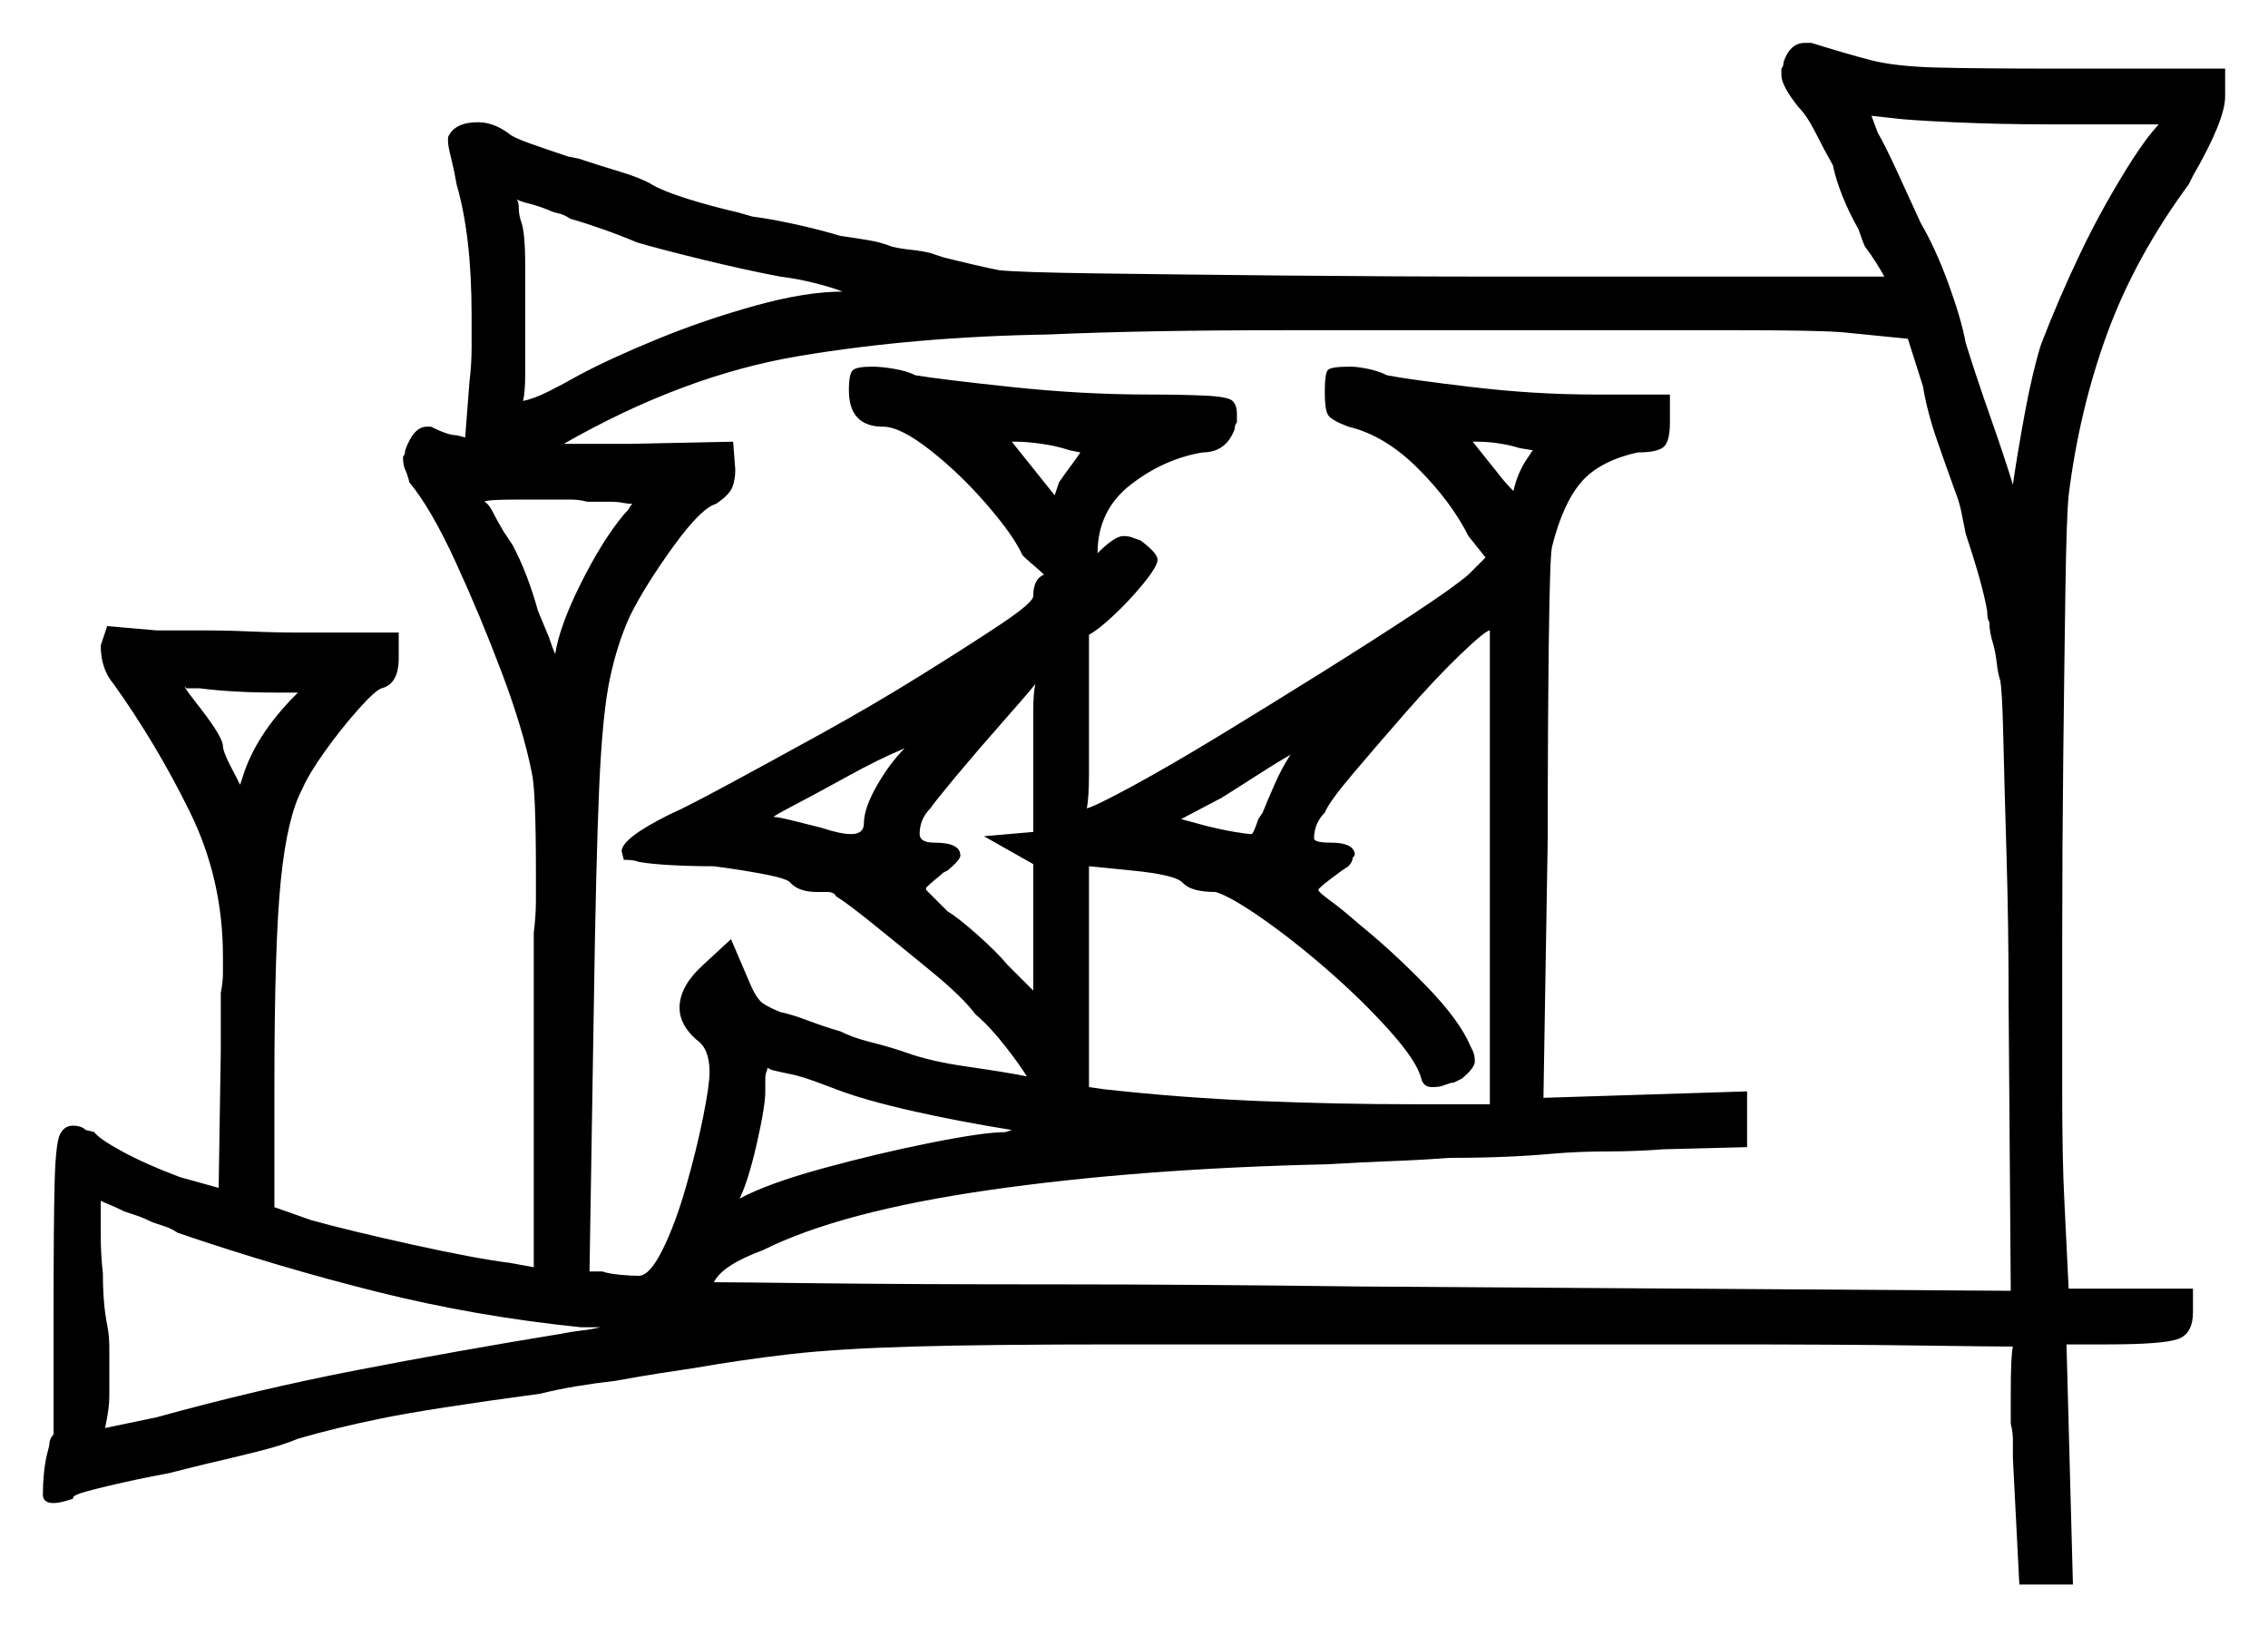 <svg xmlns="http://www.w3.org/2000/svg" width="529.0" height="379.5" viewBox="0 0 529.0 379.5"><path d="M135.5 309.5Q111.0 307.0 88.0 301.25Q65.0 295.5 41.5 287.5Q40.0 286.5 38.5 286.0Q37.0 285.5 35.5 285.0Q33.5 284.0 32.0 283.5Q30.5 283.0 29.0 282.5Q27.0 281.5 25.75 281.0Q24.5 280.5 23.5 280.0Q23.5 284.0 23.5 288.25Q23.5 292.5 24.0 297.0Q24.0 300.5 24.25 303.5Q24.5 306.5 25.0 309.0Q25.5 311.5 25.5 314.0Q25.5 316.5 25.5 319.5Q25.5 322.5 25.5 325.5Q25.5 328.5 24.5 333.0L36.5 330.5Q60.0 324.0 83.25 319.5Q106.5 315.0 131.0 311.0Q133.5 310.5 135.75 310.25Q138.0 310.0 140.0 309.5Q139.0 309.5 137.75 309.5Q136.5 309.5 135.5 309.5ZM69.5 161.5H64.0Q54.5 161.5 46.5 160.5H43.5Q43.0 160.0 43.0 160.0Q43.5 161.0 44.5 162.25Q45.5 163.5 47.0 165.5Q52.0 172.0 52.0 174.0Q52.0 175.5 55.0 181.0L56.0 183.0L56.5 181.5Q59.5 171.5 69.0 162.0ZM147.5 117.5Q146.5 117.5 145.25 117.25Q144.0 117.0 142.5 117.0H137.0Q135.0 116.5 133.5 116.5Q132.0 116.5 130.0 116.5H120.0Q113.5 116.5 113.0 117.0Q114.0 117.5 115.0 119.5Q116.0 121.5 117.5 124.0L119.5 127.0Q123.0 133.5 125.5 142.5L128.0 148.5Q129.0 151.5 129.5 152.5Q130.5 146.0 135.5 136.0Q140.5 126.0 145.5 120.0Q146.5 119.0 146.75 118.5Q147.0 118.0 147.5 117.5ZM201.5 192.0Q201.5 188.5 204.5 183.25Q207.5 178.0 211.0 174.5Q205.0 177.0 197.75 181.0Q190.5 185.0 185.25 187.75Q180.0 190.5 180.5 190.5Q181.5 190.5 185.5 191.5L191.5 193.0Q196.0 194.5 198.5 194.5Q201.5 194.5 201.5 192.0ZM195.0 254.0 191.0 252.5Q187.0 251.0 184.5 250.5Q182.0 250.0 180.0 249.5L179.0 249.0Q179.0 249.5 178.75 250.0Q178.5 250.5 178.5 252.0V254.5Q178.5 258.0 176.5 266.75Q174.5 275.5 172.5 279.5Q179.0 276.0 191.75 272.5Q204.5 269.0 217.0 266.5Q229.5 264.0 234.5 264.0L236.0 263.5Q223.5 261.5 212.5 259.0Q201.5 256.5 195.0 254.0ZM241.0 194.0V176.0Q241.0 170.5 241.0 166.0Q241.0 161.5 241.5 159.5Q239.5 162.0 233.75 168.5Q228.0 175.0 223.0 181.0Q218.0 187.0 217.0 188.5Q214.5 191.0 214.5 194.5Q214.5 196.5 218.0 196.5Q224.0 196.5 224.0 199.5Q224.0 200.5 221.0 203.0L220.0 203.5Q219.5 204.0 218.25 205.0Q217.0 206.0 216.0 207.0V207.5L221.0 212.5Q223.5 214.0 228.0 218.0Q232.5 222.0 235.0 225.0L241.0 231.0V201.5L229.5 195.0ZM301.0 176.0Q297.5 178.0 293.25 180.75Q289.0 183.5 285.0 186.0L275.5 191.0L281.0 192.5Q285.0 193.5 288.0 194.0Q291.0 194.5 292.0 194.5Q292.5 194.0 293.5 191.0L294.5 189.5Q295.5 187.0 297.25 183.0Q299.0 179.0 301.0 176.0ZM347.5 257.5V147.0Q346.5 147.0 340.75 152.5Q335.0 158.0 328.0 166.0Q321.0 174.0 315.5 180.5Q310.0 187.0 309.0 189.5Q306.5 192.0 306.5 195.5Q306.5 196.5 310.5 196.5Q315.5 196.5 316.0 199.0Q316.0 199.5 315.75 199.75Q315.5 200.0 315.5 200.0Q315.5 201.0 314.5 202.0L313.0 203.0Q307.5 207.0 307.5 207.5Q307.5 208.0 310.25 210.0Q313.0 212.0 317.0 215.5Q325.0 222.0 332.75 230.0Q340.5 238.0 343.0 244.0L343.5 245.0Q344.0 246.0 344.0 247.5Q344.0 249.0 341.0 251.5L339.0 252.5H338.5L337.0 253.0Q336.0 253.5 334.0 253.5Q332.0 253.5 331.5 251.5Q330.5 247.5 324.25 240.5Q318.0 233.5 310.0 226.5Q302.0 219.5 294.5 214.25Q287.0 209.0 283.5 208.0Q278.0 208.0 276.0 206.0Q274.5 204.0 264.0 203.0L254.0 202.0V253.5L257.5 254.0Q275.5 256.0 293.75 256.75Q312.0 257.5 330.0 257.5ZM128.0 49.0Q125.5 48.0 123.5 47.5Q121.5 47.0 120.5 46.5Q121.0 47.0 121.0 48.5Q121.0 50.0 121.5 51.5Q122.5 54.0 122.5 61.75Q122.5 69.5 122.5 77.0Q122.5 83.0 122.5 87.25Q122.5 91.5 122.0 93.5Q124.5 93.0 128.0 91.25Q131.5 89.5 135.0 87.5Q142.5 83.5 153.5 79.0Q164.5 74.5 176.25 71.25Q188.0 68.0 196.5 68.0Q194.0 67.0 190.0 66.0Q186.0 65.0 182.0 64.5Q174.0 63.0 163.75 60.5Q153.5 58.0 148.5 56.5Q145.0 55.0 140.75 53.5Q136.5 52.0 133.0 51.0Q131.5 50.0 130.25 49.75Q129.0 49.5 128.0 49.0ZM252.0 105.5 249.5 105.0Q246.5 104.0 243.0 103.5Q239.5 103.0 237.0 103.0H236.0L246.0 115.5L247.0 112.5Q248.0 111.0 249.5 109.0Q251.0 107.0 252.0 105.5ZM445.0 79.0 430.0 77.5Q424.0 77.0 405.25 77.0Q386.5 77.0 362.5 77.0Q332.5 77.0 299.75 77.0Q267.0 77.0 244.5 78.0Q213.5 78.5 186.5 83.0Q159.5 87.5 131.5 103.5H147.0L171.0 103.0L171.5 109.5Q171.5 112.0 170.75 113.75Q170.0 115.5 167.0 117.5Q163.5 118.5 157.0 127.5Q150.5 136.5 147.0 143.5Q144.0 150.0 142.25 158.25Q140.5 166.5 139.75 183.75Q139.0 201.0 138.5 235.0L137.5 296.5H140.5Q142.0 297.0 144.5 297.25Q147.0 297.5 149.0 297.5Q151.5 297.5 154.5 291.5Q157.5 285.5 160.0 276.75Q162.5 268.0 164.0 260.5Q165.5 253.0 165.5 250.0Q165.5 244.5 162.5 242.5Q158.5 239.0 158.5 235.0Q158.5 230.0 164.0 225.0L170.5 219.0L175.0 229.5Q176.5 233.0 178.0 234.0Q179.5 235.0 182.0 236.0Q184.5 236.5 188.5 238.0Q192.5 239.5 196.0 240.5Q199.0 242.0 203.0 243.0Q207.0 244.0 210.0 245.0L211.5 245.5Q217.0 247.5 225.75 248.75Q234.5 250.0 239.5 251.0Q238.0 248.5 234.5 244.0Q231.0 239.5 227.5 236.5Q224.5 232.5 217.5 226.75Q210.5 221.0 204.0 215.75Q197.5 210.5 195.0 209.0Q194.5 208.0 193.0 208.0Q191.5 208.0 190.5 208.0Q186.5 208.0 184.5 206.0Q184.0 205.0 179.0 204.0Q174.0 203.0 166.5 202.0Q161.5 202.0 156.75 201.75Q152.0 201.5 149.0 201.0Q148.0 200.5 145.5 200.5L145.0 198.5Q145.0 195.5 156.0 190.0Q159.5 188.5 169.25 183.25Q179.0 178.0 191.25 171.25Q203.5 164.5 214.75 157.5Q226.0 150.5 233.5 145.5Q241.0 140.5 241.0 139.0Q241.0 135.0 243.5 134.0Q242.5 133.0 241.0 131.75Q239.5 130.5 238.5 129.5Q236.5 125.0 230.25 117.75Q224.0 110.5 217.0 105.0Q210.0 99.5 206.0 99.5Q198.0 99.5 198.0 91.0Q198.0 87.0 199.0 86.25Q200.0 85.5 203.5 85.5Q205.5 85.5 208.5 86.0Q211.5 86.5 213.5 87.5Q219.5 88.5 236.0 90.25Q252.5 92.0 268.0 92.0Q275.5 92.0 281.0 92.25Q286.5 92.5 287.5 93.5Q288.5 94.5 288.5 96.5V98.5Q288.0 99.0 288.0 100.0Q286.0 105.5 280.5 105.5Q271.5 107.0 263.75 113.0Q256.0 119.0 256.0 129.0Q260.0 125.0 262.0 125.0Q263.5 125.0 264.5 125.5L266.0 126.0Q270.0 129.0 270.0 130.5Q270.0 132.0 266.75 136.0Q263.5 140.0 259.75 143.5Q256.0 147.0 254.0 148.0V168.0Q254.0 174.5 254.0 180.25Q254.0 186.0 253.5 188.5Q255.5 188.0 264.25 183.25Q273.0 178.5 284.5 171.5Q296.0 164.5 308.0 157.0Q320.0 149.5 329.5 143.25Q339.0 137.0 342.5 134.0L346.5 130.0L342.5 125.0Q338.5 117.0 330.75 109.25Q323.0 101.5 314.5 99.5Q310.5 98.0 309.75 96.75Q309.0 95.5 309.0 91.5Q309.0 87.0 309.75 86.25Q310.5 85.5 315.0 85.5Q316.5 85.5 319.0 86.0Q321.5 86.5 323.5 87.5Q328.5 88.5 343.25 90.25Q358.0 92.0 372.0 92.0H389.5V98.5Q389.5 103.0 388.0 104.25Q386.5 105.5 382.0 105.5Q373.0 107.5 368.75 112.5Q364.5 117.5 362.0 127.5Q361.5 129.5 361.25 149.75Q361.0 170.0 361.0 195.5L360.0 256.0L407.5 254.5V267.5L388.0 268.0Q381.5 268.5 375.0 268.5Q368.5 268.5 362.5 269.0Q357.0 269.5 351.0 269.75Q345.0 270.0 338.0 270.0Q331.5 270.5 324.75 270.75Q318.0 271.0 309.5 271.5Q265.5 272.5 230.75 277.5Q196.0 282.5 178.0 291.5Q168.5 295.0 166.5 299.0Q170.5 299.0 191.5 299.25Q212.5 299.5 245.5 299.5Q278.5 299.5 317.5 300.0L469.0 301.0L468.5 234.0Q468.5 215.5 468.0 199.0Q467.5 182.5 467.25 171.5Q467.0 160.5 466.5 158.5Q466.0 157.0 465.75 154.75Q465.5 152.5 465.0 150.5Q464.0 147.5 464.0 145.0Q463.5 144.5 463.5 142.5Q462.5 136.5 458.5 124.5Q458.0 122.0 457.5 119.5Q457.0 117.0 456.0 114.5Q454.0 109.0 451.75 102.5Q449.5 96.0 448.5 90.0ZM357.5 105.0 354.5 104.5Q349.5 103.0 344.5 103.0H343.5L349.5 110.5Q351.0 112.5 353.0 114.5Q354.0 110.0 356.5 106.5ZM503.5 29.0H478.0Q466.5 29.0 455.5 28.5Q444.5 28.0 441.0 27.5L436.5 27.0L438.0 31.0Q439.5 33.5 442.5 40.0Q445.5 46.5 448.0 52.0Q451.5 58.0 454.5 66.25Q457.5 74.5 458.5 80.0Q461.0 88.0 464.25 97.25Q467.5 106.5 469.5 113.0Q470.5 106.0 472.25 96.5Q474.0 87.0 476.0 80.5Q480.0 70.0 485.25 59.0Q490.5 48.0 497.5 37.0Q500.5 32.5 502.0 30.75Q503.5 29.0 503.5 29.0ZM416.0 14.5Q417.5 10.0 421.0 10.0H422.5Q430.5 12.5 436.25 14.0Q442.0 15.5 451.75 15.75Q461.5 16.0 480.0 16.0H519.0V22.5Q519.0 28.0 511.5 41.0L510.5 43.0Q498.0 60.0 491.5 77.75Q485.0 95.5 482.5 115.5Q482.0 120.5 481.75 137.25Q481.5 154.0 481.25 176.0Q481.0 198.0 481.0 220.0Q481.0 238.5 481.0 254.5Q481.0 270.5 481.5 280.0L482.5 300.5H511.5V306.0Q511.5 311.0 508.0 312.25Q504.5 313.5 491.5 313.5H482.0L483.5 369.5H471.0L469.5 340.0Q469.5 337.5 469.5 335.75Q469.5 334.0 469.0 332.0V325.0Q469.0 316.0 469.5 314.0Q465.0 314.0 446.75 313.75Q428.5 313.5 401.25 313.5Q374.0 313.5 341.5 313.5Q291.5 313.5 261.0 313.5Q230.5 313.5 213.0 314.0Q195.5 314.5 184.5 315.75Q173.5 317.0 162.0 319.0Q158.5 319.5 153.75 320.25Q149.0 321.0 143.5 322.0Q139.0 322.5 134.5 323.25Q130.0 324.0 126.0 325.0Q100.0 328.5 89.0 330.75Q78.0 333.0 69.5 335.5Q66.0 337.0 60.0 338.5Q54.0 340.0 47.5 341.5Q45.5 342.0 43.5 342.5Q41.5 343.0 39.5 343.5Q31.5 345.0 25.25 346.5Q19.0 348.0 18.0 348.5Q18.0 348.5 17.5 348.75Q17.0 349.0 17.0 349.5Q14.0 350.5 12.5 350.5Q10.0 350.5 10.0 348.5Q10.0 346.0 10.25 343.5Q10.5 341.0 11.0 339.0L11.5 337.0Q11.5 335.5 12.5 334.5V305.5Q12.5 284.5 12.75 275.5Q13.0 266.5 14.0 264.5Q15.0 262.5 17.0 262.5Q19.0 262.5 20.0 263.5L22.0 264.0Q23.0 265.5 28.5 268.5Q34.0 271.5 42.0 274.5L51.0 277.0L51.5 245.0V231.5Q52.0 229.0 52.0 227.0Q52.0 225.0 52.0 223.0Q52.0 205.0 44.25 189.25Q36.5 173.5 26.5 159.5Q23.5 156.0 23.5 150.5L25.0 146.0L36.5 147.0H48.0Q53.0 147.0 58.5 147.25Q64.0 147.5 69.5 147.5H93.0V153.5Q93.0 159.5 89.0 160.5Q87.5 161.0 83.5 165.5Q79.5 170.0 75.75 175.25Q72.0 180.5 70.5 184.0Q67.0 190.5 65.5 205.25Q64.0 220.0 64.0 253.5V281.5L72.5 284.5Q81.5 287.0 96.25 290.25Q111.0 293.5 119.0 294.5L124.5 295.5V217.5Q125.0 213.5 125.0 210.0Q125.0 206.5 125.0 203.5Q125.0 193.5 124.75 187.75Q124.5 182.0 124.0 180.0Q122.0 170.0 117.0 156.75Q112.0 143.5 106.25 131.0Q100.5 118.5 95.5 112.5Q95.0 110.5 94.5 109.5Q94.0 108.5 94.0 106.5Q94.5 106.0 94.5 105.0Q96.5 99.5 99.5 99.5H100.5Q104.5 101.5 106.5 101.5L108.5 102.0L109.5 89.0Q110.0 85.0 110.0 81.0Q110.0 77.0 110.0 73.5Q110.0 55.0 106.5 43.0Q106.0 40.0 105.25 37.0Q104.5 34.0 104.5 33.0V32.0Q106.0 28.5 111.5 28.5Q115.0 28.5 118.5 31.0Q119.5 32.0 123.75 33.5Q128.0 35.0 132.5 36.5L135.0 37.0Q139.5 38.5 144.5 40.0Q149.5 41.5 152.0 43.0Q154.5 44.5 160.0 46.25Q165.5 48.0 172.0 49.5L175.5 50.5Q179.5 51.0 185.25 52.25Q191.0 53.5 196.0 55.0Q199.5 55.5 202.5 56.0Q205.5 56.5 208.0 57.5Q210.0 58.0 212.5 58.25Q215.0 58.5 217.0 59.0L220.0 60.0Q228.0 62.0 233.0 63.0Q237.5 63.5 255.5 63.75Q273.5 64.0 299.25 64.25Q325.0 64.5 351.0 64.5H439.5Q439.0 63.5 437.75 61.5Q436.5 59.5 435.0 57.5Q434.5 56.5 433.5 53.5Q429.0 45.5 427.5 38.5Q425.5 35.0 423.5 31.0Q421.5 27.0 419.5 25.0Q415.5 20.0 415.5 17.5V16.0Q416.0 15.5 416.0 14.5Z" fill="black" /></svg>